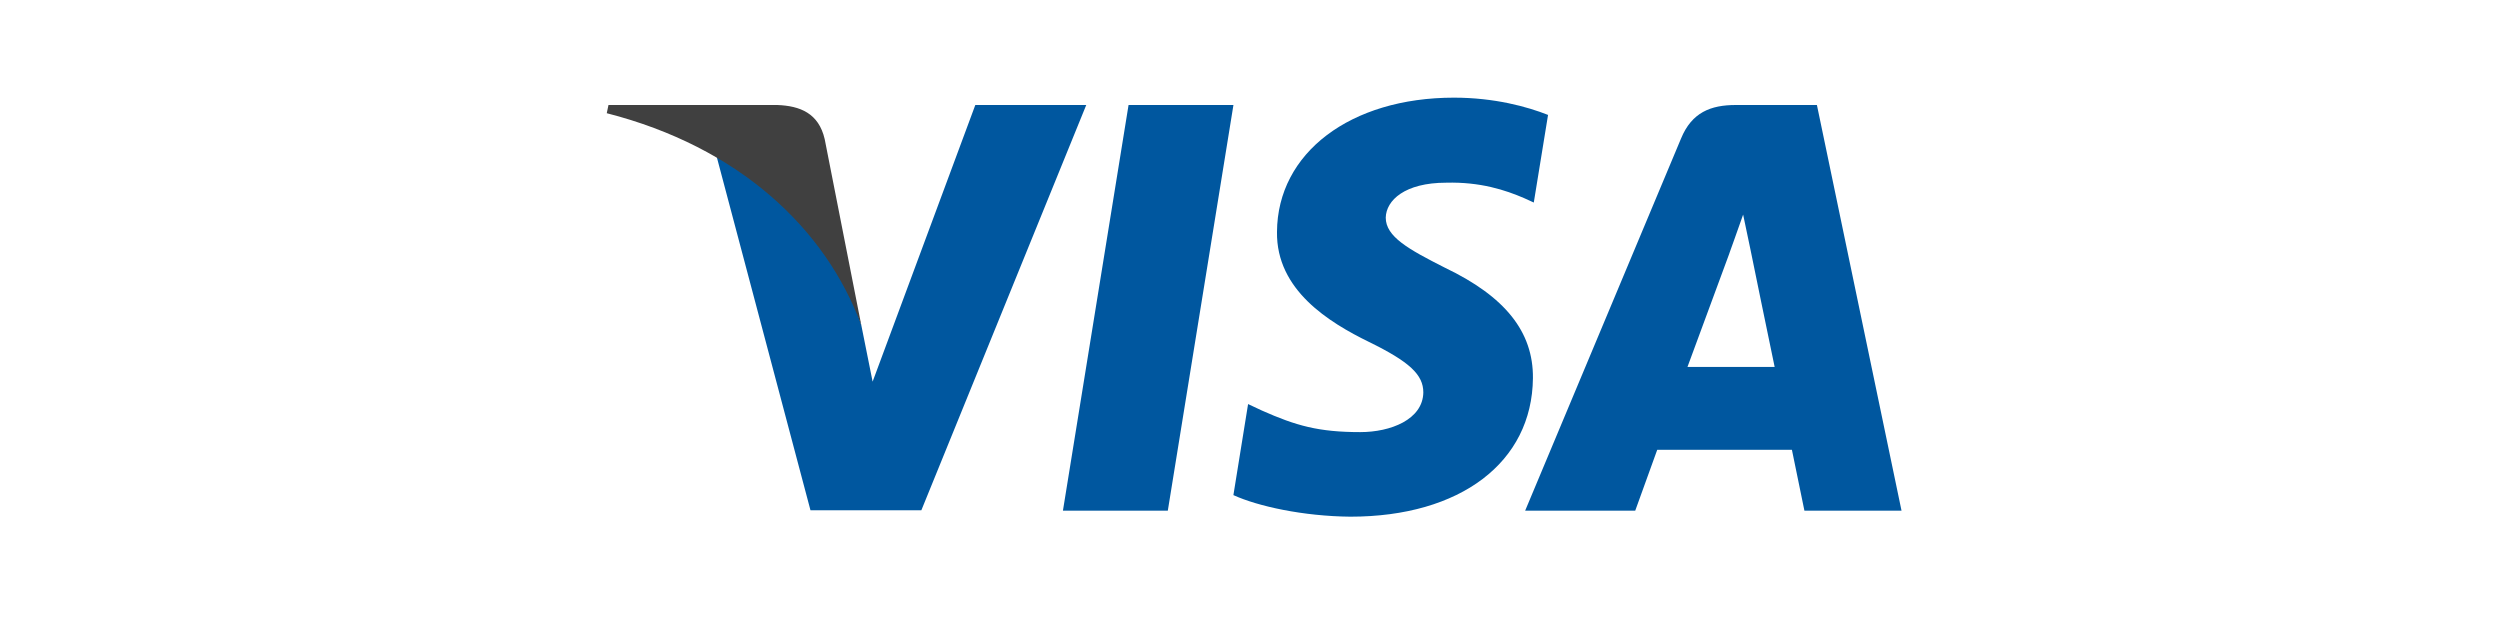 <svg width="64" height="16" viewBox="0 0 64 16" fill="none" xmlns="http://www.w3.org/2000/svg">
<g clip-path="url(#clip0_1351_3593)">
<path d="M29.896 13.073H27.211L28.891 2.688H31.576L29.896 13.073Z" fill="#00579F"/>
<path d="M39.63 2.942C39.1 2.732 38.26 2.5 37.222 2.5C34.57 2.5 32.703 3.914 32.691 5.936C32.669 7.427 34.028 8.255 35.045 8.753C36.084 9.261 36.437 9.593 36.437 10.046C36.426 10.741 35.597 11.062 34.824 11.062C33.752 11.062 33.178 10.897 32.305 10.51L31.951 10.344L31.575 12.675C32.205 12.962 33.365 13.216 34.57 13.227C37.388 13.227 39.222 11.835 39.243 9.681C39.254 8.499 38.537 7.593 36.989 6.853C36.05 6.378 35.475 6.057 35.475 5.571C35.486 5.129 35.962 4.677 37.022 4.677C37.895 4.654 38.536 4.864 39.022 5.074L39.265 5.185L39.63 2.942Z" fill="#00579F"/>
<path d="M43.199 9.394C43.42 8.797 44.271 6.489 44.271 6.489C44.26 6.511 44.491 5.881 44.624 5.494L44.812 6.389C44.812 6.389 45.32 8.875 45.431 9.394H43.199ZM46.513 2.688H44.436C43.796 2.688 43.309 2.876 43.033 3.55L39.044 13.073H41.862C41.862 13.073 42.326 11.791 42.425 11.515H45.873C45.95 11.88 46.193 13.073 46.193 13.073H48.679L46.513 2.688Z" fill="#00579F"/>
<path d="M24.968 2.688L22.339 9.77L22.051 8.333C21.565 6.676 20.041 4.876 18.339 3.981L20.748 13.062H23.587L27.808 2.688H24.968Z" fill="#00579F"/>
<path d="M19.897 2.688H15.577L15.533 2.898C18.903 3.76 21.134 5.837 22.051 8.334L21.112 3.561C20.958 2.898 20.483 2.71 19.897 2.688Z" fill="#404040"/>
</g>
<defs>
<clipPath id="clip0_1351_3593">
<rect width="33.212" height="10.727" fill="white" transform="translate(15.5 2.5)"/>
</clipPath>
</defs>
</svg>
